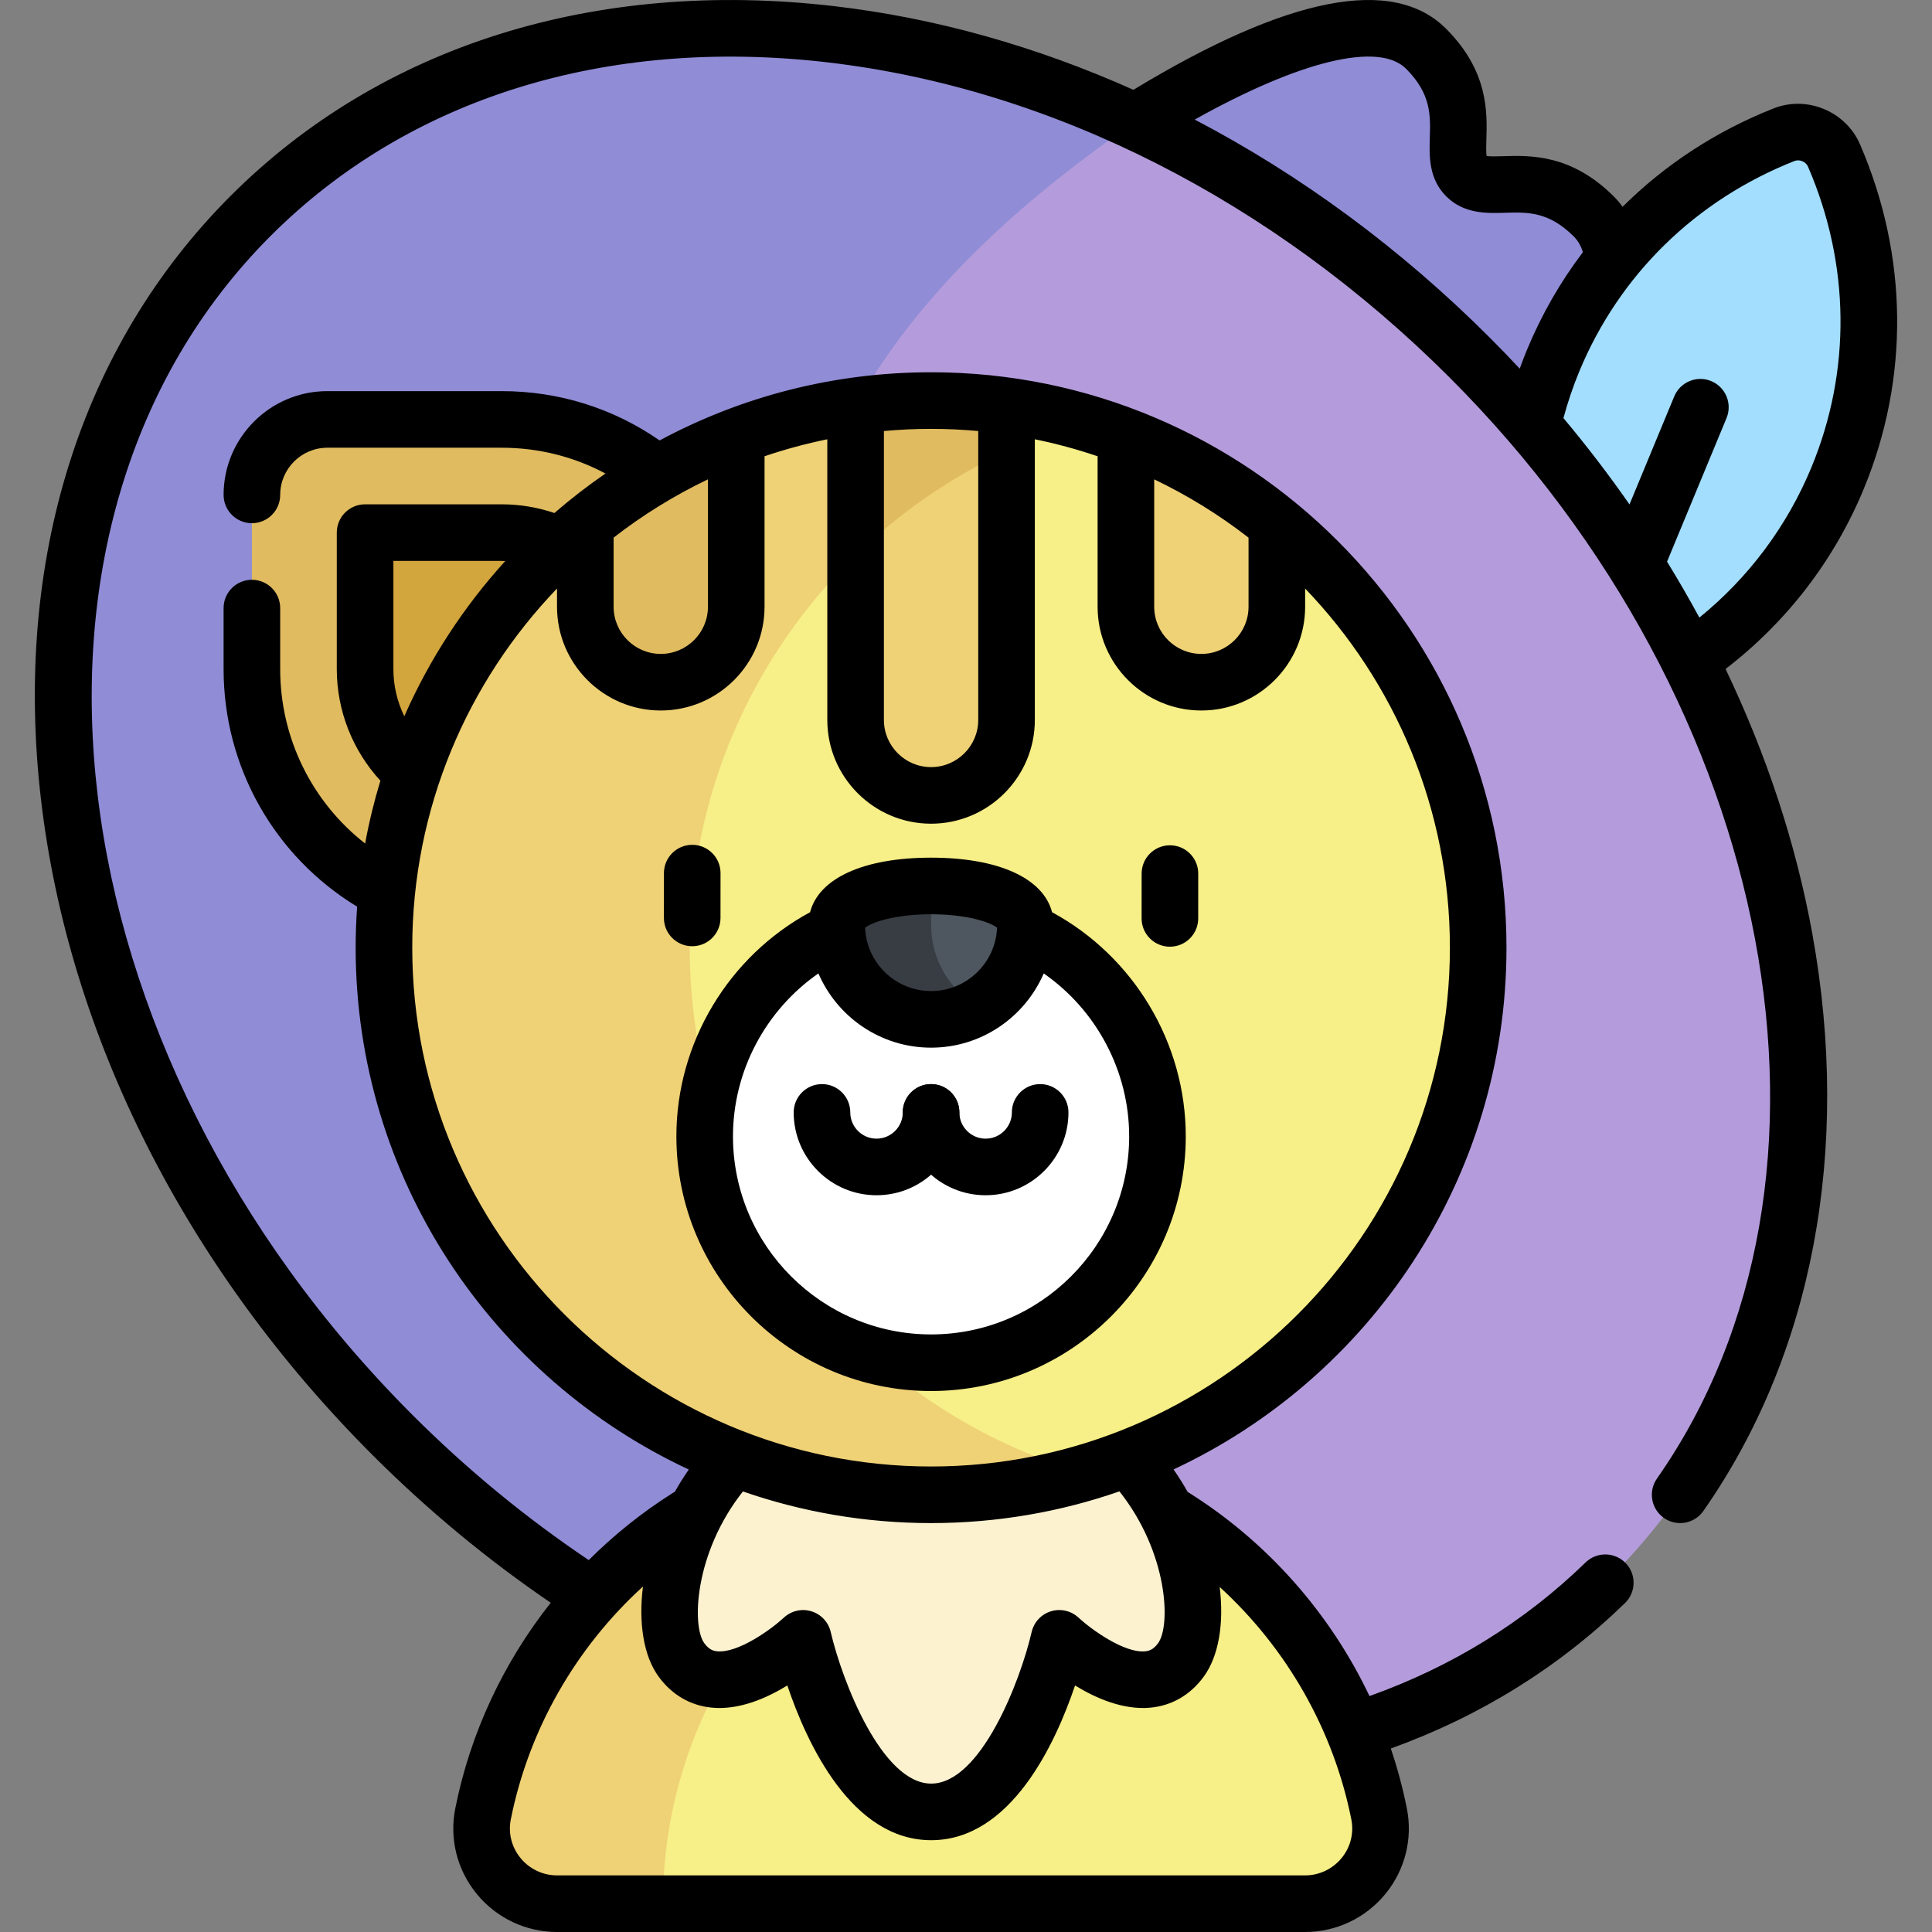 <svg id="Capa_1" enable-background="new 0 0 512.029 512.029" height="512" viewBox="0 0 512.029 512.029" width="512" xmlns="http://www.w3.org/2000/svg"><rect x="0" y="0" width="512.029" height="512.029" fill="#808080" stroke="none"/><g><g><path d="m422.414 57.387c-14.701-14.701-27.724-4.551-33.823-10.651-6.1-6.1 4.05-19.122-10.651-33.823-21.913-21.913-93.258 30.155-93.258 30.155l107.577 107.577s52.069-71.345 30.155-93.258z" fill="#908cd6"/></g><g><g><path d="m411.629 95.55c-11.766 28.407-10.546 59.03.929 85.553 2.193 5.069 8.142 7.534 13.278 5.5 26.869-10.64 49.385-31.431 61.152-59.838s10.546-59.03-.929-85.553c-2.193-5.069-8.142-7.534-13.278-5.5-26.869 10.64-49.385 31.431-61.152 59.838z" fill="#a3defe"/></g></g><g><ellipse cx="246.758" cy="237.529" fill="#b49cdc" rx="201.887" ry="255.016" transform="matrix(.707 -.707 .707 .707 -95.685 244.055)"/></g><g><path d="m306.755 467.404c-130.951-243.523-134.06-347.009-5.918-435.085-84.472-39.213-176.924-32.592-234.402 24.887-78.842 78.842-62.022 223.489 37.567 323.079 59.398 59.398 134.82 89.343 202.753 87.119z" fill="#908cd6"/></g><g><path d="m147.662 504.529c-12.566 0-22.098-11.469-19.643-23.793 11.054-55.475 60.014-97.282 118.738-97.282s107.684 41.808 118.738 97.282c2.456 12.324-7.076 23.793-19.643 23.793z" fill="#f7ef87"/></g><g><path d="m271.751 386.059c-8.065-1.705-16.426-2.605-24.993-2.605-58.6 0-107.629 41.885-118.724 97.271-2.469 12.326 7.069 23.804 19.64 23.804h28.008c.001-58.166 41.276-106.909 96.069-118.47z" fill="#efd176"/></g><g><path d="m246.789 365.732c-62.371 0-76.813 59.672-66.181 74.194s32.246-5.722 32.246-5.722 10.628 45.996 33.935 45.996 33.935-45.996 33.935-45.996 21.613 20.244 32.246 5.722c10.632-14.522-3.81-74.194-66.181-74.194z" fill="#fcf2d0"/></g><g><path d="m66.758 177.336v-46.178c0-11.046 8.954-20 20-20h46.178c36.549 0 66.178 29.629 66.178 66.178 0 36.549-29.629 66.178-66.178 66.178-36.549-.001-66.178-29.629-66.178-66.178z" fill="#e0bb5f"/></g><g><path d="m132.936 213.514c-19.948 0-36.178-16.229-36.178-36.178v-36.178h36.178c19.948 0 36.178 16.229 36.178 36.178 0 19.948-16.23 36.178-36.178 36.178z" fill="#d3a53d"/></g><g><circle cx="246.758" cy="251.158" fill="#f7ef87" r="145"/></g><g><path d="m298.393 115.633v45.17c0 11.046 8.954 20 20 20 11.046 0 20-8.954 20-20v-22.015c-11.906-9.722-25.386-17.584-40-23.155z" fill="#efd176"/></g><g><path d="m182.788 251.158c0-66.018 44.122-121.723 104.485-139.256-12.859-3.735-26.452-5.744-40.515-5.744-80.081 0-145 64.919-145 145s64.919 145 145 145c14.064 0 27.656-2.01 40.515-5.744-60.362-17.533-104.485-73.239-104.485-139.256z" fill="#efd176"/></g><g><path d="m155.123 138.787v22.015c0 11.046 8.954 20 20 20 11.046 0 20-8.954 20-20v-45.17c-14.613 5.572-28.094 13.434-40 23.155z" fill="#e0bb5f"/></g><g><circle cx="246.758" cy="301.158" fill="#fff" r="60"/></g><g><path d="m271.758 245.158c0 13.807-11.193 25-25 25s-25-11.193-25-25c0-13.808 50-13.808 50 0z" fill="#4e5660"/></g><g><path d="m246.758 245.158v-10.355c-12.5 0-25 3.452-25 10.355 0 13.807 11.193 25 25 25 4.555 0 8.822-1.224 12.5-3.353-7.47-4.323-12.5-12.395-12.5-21.647z" fill="#383c43"/></g><g><g><path d="m183.452 250.775c-.002 0-.004 0-.006 0-4.142-.003-7.498-3.363-7.494-7.506l.009-11.876c.003-4.14 3.36-7.494 7.5-7.494h.006c4.142.003 7.498 3.363 7.494 7.506l-.009 11.876c-.003 4.14-3.36 7.494-7.5 7.494z"/></g><g><path d="m310.054 250.899c-.002 0-.004 0-.006 0-4.142-.003-7.498-3.363-7.494-7.506l.009-11.876c.003-4.14 3.36-7.494 7.5-7.494h.006c4.142.003 7.498 3.363 7.494 7.506l-.009 11.876c-.003 4.14-3.36 7.494-7.5 7.494z"/></g></g><g><g><path d="m232.303 316.771c-12.106 0-21.956-9.85-21.956-21.956 0-4.143 3.358-7.5 7.5-7.5s7.5 3.357 7.5 7.5c0 3.836 3.12 6.956 6.956 6.956s6.956-3.12 6.956-6.956c0-4.143 3.358-7.5 7.5-7.5s7.5 3.357 7.5 7.5c-.001 12.107-9.85 21.956-21.956 21.956z"/></g><g><path d="m261.214 316.771c-12.106 0-21.956-9.85-21.956-21.956 0-4.143 3.358-7.5 7.5-7.5s7.5 3.357 7.5 7.5c0 3.836 3.12 6.956 6.956 6.956s6.956-3.12 6.956-6.956c0-4.143 3.358-7.5 7.5-7.5s7.5 3.357 7.5 7.5c-.001 12.107-9.85 21.956-21.956 21.956z"/></g></g><g><path d="m246.758 106.158c-6.787 0-13.461.477-20 1.379v83.265c0 11.046 8.954 20 20 20 11.046 0 20-8.954 20-20v-83.265c-6.539-.902-13.213-1.379-20-1.379z" fill="#efd176"/></g><g><path d="m246.758 106.158c-6.787 0-13.461.477-20 1.379v39.628c11.621-11.29 25.126-20.648 40-27.56v-12.065c-6.538-.904-13.213-1.382-20-1.382z" fill="#e0bb5f"/></g><g><path d="m493.917 129.635c12.166-29.37 11.819-61.83-.975-91.401-3.782-8.741-14.065-13.003-22.923-9.494-15.276 6.049-28.789 14.924-39.983 26.059-.707-.957-1.473-1.868-2.319-2.715-11.233-11.232-22.113-10.907-29.311-10.686-1.499.045-3.477.105-4.42-.058-.162-.941-.103-2.921-.057-4.42.218-7.199.547-18.078-10.686-29.312-14.068-14.065-41.944-8.608-82.861 16.196-25.66-11.494-52.398-19.045-79.322-22.176-63.349-7.363-120.142 10.489-159.928 50.274-39.787 39.786-57.641 96.583-50.275 159.929 7.29 62.693 38.486 124.401 87.842 173.758 14.619 14.618 30.494 27.767 47.261 39.182-12.519 15.823-21.31 34.499-25.296 54.499-1.604 8.048.471 16.313 5.692 22.677 5.257 6.407 13.022 10.082 21.306 10.082h198.191c8.284 0 16.049-3.675 21.306-10.082 5.221-6.364 7.295-14.629 5.692-22.677-1.076-5.398-2.5-10.698-4.252-15.871 23.621-8.513 44.484-21.455 62.074-38.555 2.97-2.888 3.037-7.636.149-10.606-2.887-2.968-7.635-3.035-10.605-.149-16.184 15.735-35.431 27.624-57.267 35.408-10.468-22.016-27.125-40.938-48.128-54.067-.022-.013-.044-.023-.066-.037-1.135-2.018-2.38-4.008-3.738-5.956 52.065-24.293 88.239-77.136 88.239-138.278 0-84.089-68.411-152.5-152.5-152.5-26 0-50.498 6.547-71.941 18.069-12.326-8.556-26.707-13.069-41.881-13.069h-46.177c-15.164 0-27.5 12.337-27.5 27.5 0 4.143 3.358 7.5 7.5 7.5s7.5-3.357 7.5-7.5c0-6.893 5.607-12.5 12.5-12.5h46.178c9.765 0 19.116 2.347 27.525 6.838-4.705 3.241-9.225 6.732-13.53 10.467-4.492-1.527-9.181-2.305-13.995-2.305h-36.177c-4.142 0-7.5 3.357-7.5 7.5v36.178c0 10.989 4.167 21.536 11.556 29.566-1.65 5.43-3.007 10.986-4.047 16.651-14.088-11.01-22.51-27.929-22.51-46.216v-16.179c0-4.143-3.358-7.5-7.5-7.5s-7.5 3.357-7.5 7.5v16.179c0 25.9 13.451 49.614 35.391 62.955-.254 3.59-.391 7.213-.391 10.867 0 61.162 36.198 114.021 88.291 138.303-1.342 1.932-2.578 3.905-3.701 5.907-.178.093-.356.188-.528.297-8.118 5.114-15.579 11.102-22.285 17.797-16.593-11.139-32.301-24.05-46.73-38.479-96.506-96.509-113.358-236.684-37.567-312.475 36.477-36.478 88.891-52.809 147.589-45.982 59.351 6.901 117.907 36.573 164.883 83.55 86.904 86.903 110.518 212.342 54.927 291.78-2.375 3.394-1.549 8.069 1.845 10.444 3.393 2.373 8.07 1.55 10.445-1.845 28.965-41.392 39.235-95.658 28.919-152.806-4.311-23.878-12.131-47.578-23.03-70.354 16.183-12.422 28.783-28.788 36.601-47.662zm-188.024-2.596c8.903 4.259 17.277 9.45 25 15.443v18.321c0 6.893-5.607 12.5-12.5 12.5s-12.5-5.607-12.5-12.5zm-46.635-12.808v76.571c0 6.893-5.607 12.5-12.5 12.5s-12.5-5.607-12.5-12.5v-76.571c4.119-.373 8.286-.574 12.5-.574s8.381.201 12.5.574zm-96.635 28.25c7.723-5.993 16.097-11.184 25-15.443v33.764c0 6.893-5.607 12.5-12.5 12.5s-12.5-5.607-12.5-12.5zm-58.364 34.854v-28.678h28.678c.327 0 .652.015.977.026-11.002 12.104-20.079 25.985-26.765 41.147-1.875-3.859-2.89-8.123-2.89-12.495zm4.999 73.822c0-36.905 14.619-70.458 38.365-95.181v4.826c0 15.163 12.336 27.5 27.5 27.5s27.5-12.337 27.5-27.5v-39.88c5.403-1.836 10.956-3.343 16.635-4.501v74.381c0 15.163 12.336 27.5 27.5 27.5s27.5-12.337 27.5-27.5v-74.381c5.679 1.157 11.232 2.665 16.635 4.501v39.88c0 15.163 12.336 27.5 27.5 27.5s27.5-12.337 27.5-27.5v-4.826c23.746 24.723 38.365 58.276 38.365 95.181 0 75.817-61.682 137.5-137.5 137.5s-137.5-61.682-137.5-137.5zm137.5 152.5c17.477 0 34.273-2.964 49.923-8.401 12.901 16.28 13.66 35.565 10.238 40.239-1.258 1.718-2.399 2.047-3.444 2.146-5.494.522-14.256-5.784-17.623-8.912-1.958-1.833-4.746-2.481-7.311-1.701-2.566.781-4.52 2.873-5.124 5.486-3.029 13.111-13.524 40.185-26.627 40.185-13.053 0-23.577-27.077-26.627-40.185-.603-2.608-2.555-4.692-5.115-5.477-2.558-.783-5.348-.141-7.309 1.681-3.377 3.138-12.137 9.428-17.634 8.923-1.045-.1-2.187-.429-3.444-2.146-3.376-4.61-2.638-23.945 10.233-40.219 15.632 5.425 32.408 8.381 49.864 8.381zm-76.357 16.814c-1.222 9.805.215 18.502 4.156 23.885 3.547 4.845 8.445 7.688 14.165 8.222 7.173.67 14.43-2.504 19.942-5.886 5.188 15.376 17.004 41.007 38.125 41.007s32.938-25.631 38.125-41.007c5.512 3.381 12.774 6.55 19.942 5.886 5.72-.534 10.618-3.377 14.165-8.222 3.958-5.406 5.416-14.038 4.225-23.769 17.773 16.233 30.161 37.861 34.894 61.614.722 3.624-.217 7.354-2.578 10.23-2.396 2.921-5.936 4.597-9.709 4.597h-198.191c-3.774 0-7.313-1.676-9.709-4.597-2.36-2.877-3.3-6.606-2.578-10.23 4.743-23.796 17.184-45.481 35.026-61.73zm146.233-388.781c27.759-15.534 48.753-20.724 56.003-13.474 6.65 6.649 6.48 12.285 6.299 18.251-.146 4.853-.329 10.891 4.352 15.571 4.681 4.682 10.72 4.498 15.572 4.353 5.966-.182 11.601-.351 18.251 6.3 1.085 1.085 1.876 2.454 2.403 4.137-5.96 7.856-10.947 16.517-14.814 25.854-.686 1.657-1.323 3.336-1.933 5.024-2.597-2.784-5.246-5.531-7.95-8.235-23.642-23.643-50.122-43.105-78.183-57.781zm133.747 131.986c-2.708-4.997-5.565-9.94-8.569-14.821l15.763-38.055c1.585-3.827-.232-8.214-4.059-9.799-3.827-1.589-8.214.232-9.799 4.059l-11.857 28.625c-5.459-7.832-11.3-15.471-17.508-22.878 1.135-4.197 2.536-8.353 4.206-12.385 10.598-25.587 30.835-45.381 56.983-55.735 1.38-.548 3.044.142 3.634 1.505 11.168 25.812 11.481 54.118.883 79.704-6.449 15.57-16.636 29.188-29.677 39.78z"/><path d="m314.258 301.157c0-24.759-13.798-47.682-35.433-59.397-2.337-9.004-14.172-14.457-32.067-14.457s-29.73 5.454-32.067 14.458c-21.641 11.715-35.433 34.621-35.433 59.396 0 37.22 30.28 67.5 67.5 67.5s67.5-30.28 67.5-67.5zm-67.5-58.854c9.682 0 15.817 2.177 17.486 3.565-.374 9.322-8.074 16.789-17.486 16.789s-17.112-7.467-17.486-16.789c1.669-1.389 7.804-3.565 17.486-3.565zm-52.5 58.854c0-17.32 8.667-33.465 22.643-43.175 4.985 11.56 16.49 19.675 29.857 19.675s24.872-8.114 29.857-19.673c13.973 9.711 22.643 25.865 22.643 43.173 0 28.948-23.551 52.5-52.5 52.5s-52.5-23.552-52.5-52.5z"/></g></g></svg>